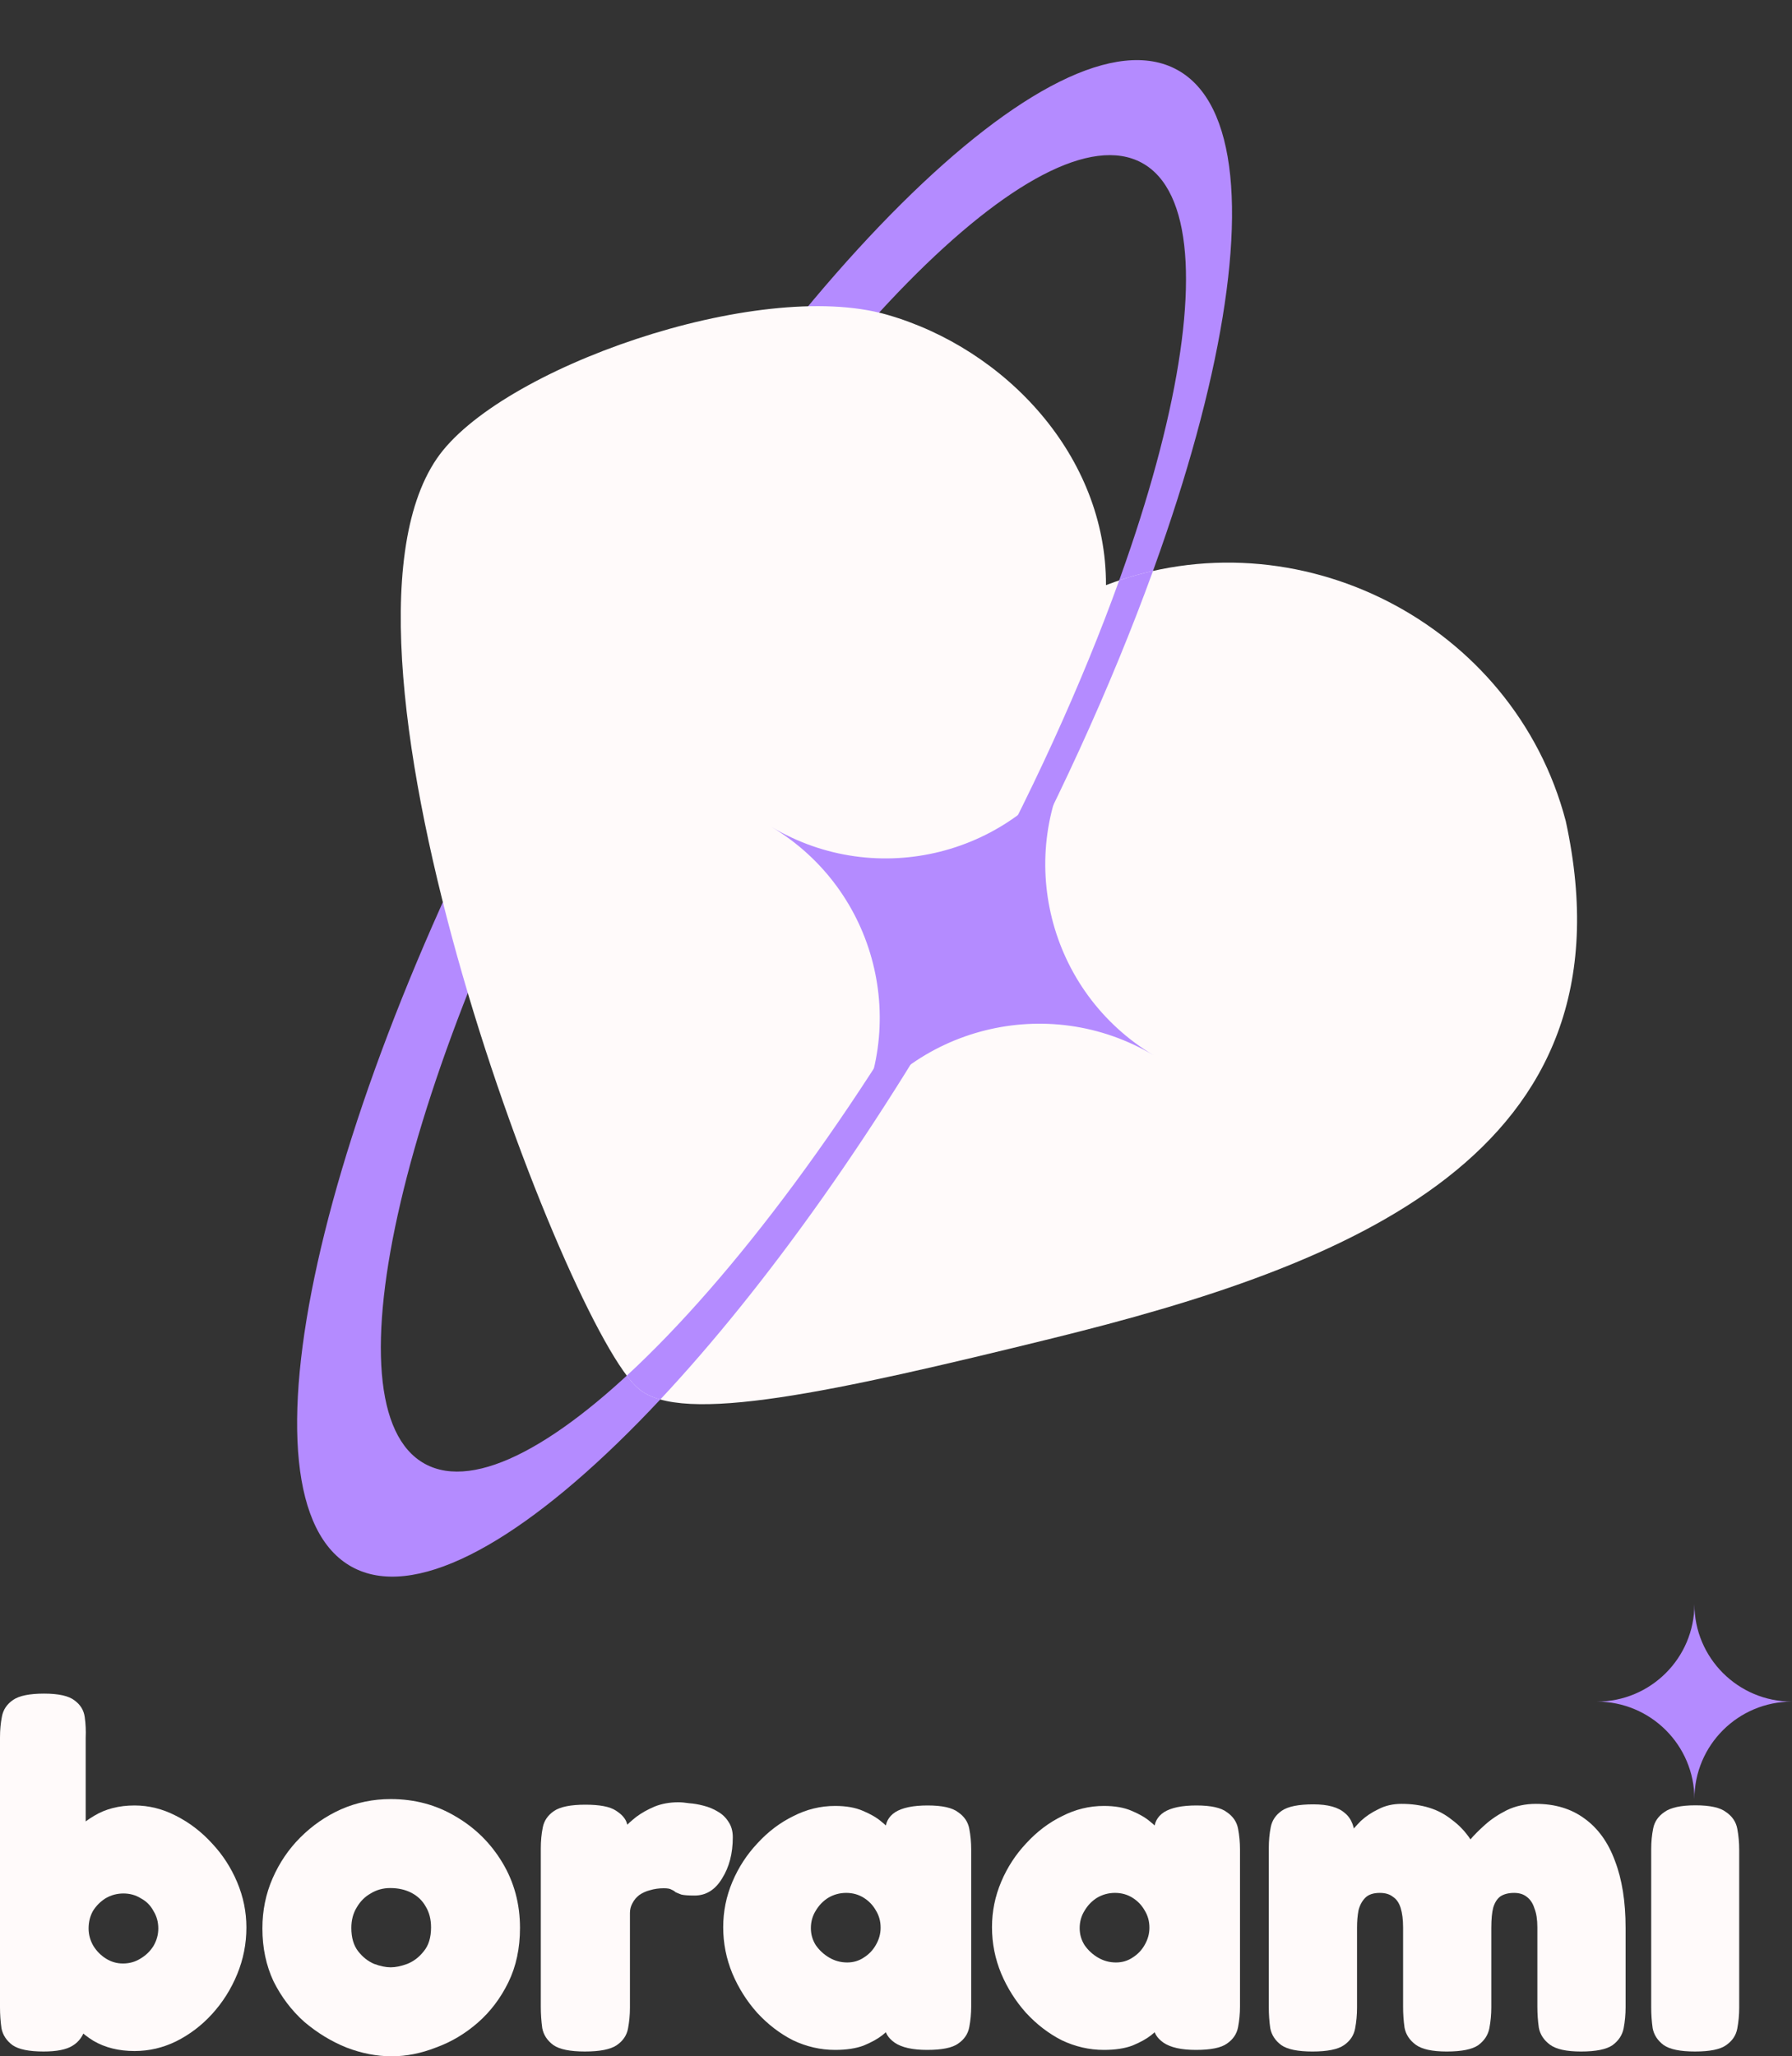 <svg width="190" height="218" viewBox="0 0 190 218" fill="none" xmlns="http://www.w3.org/2000/svg">
<rect x="0" y="0" width="190" height="218" fill="#333333" stroke="none"/>
<g id="boraami-primary-logo">
<g id="boraami-primary-icon-logo">
<path id="Subtract" fill-rule="evenodd" clip-rule="evenodd" d="M104.323 99.547C128.49 55.722 137.668 14.47 124.823 7.408C111.979 0.347 81.975 30.149 57.808 73.975C33.641 117.8 24.463 159.052 37.308 166.114C50.153 173.176 80.156 143.373 104.323 99.547ZM102.441 96.883C123.441 58.8 131.789 23.159 121.088 17.275C110.386 11.392 84.686 37.495 63.686 75.577C42.686 113.66 34.338 149.301 45.04 155.185C55.742 161.068 81.441 134.966 102.441 96.883Z" fill="#B48BFF"/>
<path id="Vector" d="M166.011 87.042C160.516 66.068 137.52 54.3 117.263 62.034C117.316 48.362 106.612 36.961 94.025 33.357C80.334 29.432 52.818 39.065 46.299 48.64C32.448 68.973 60.272 141.197 67.714 147.224C72.197 151.126 88.457 147.568 111.572 141.885C142.805 134.192 173.74 122.503 166.011 87.042Z" fill="#FFFAFA"/>
<path id="Vector_2" d="M81.782 87.656C92.976 94.344 96.62 108.829 89.921 120.005C96.62 108.829 111.127 105.19 122.32 111.879C111.127 105.19 107.482 90.706 114.181 79.529C107.482 90.706 92.976 94.344 81.782 87.656Z" fill="#B48BFF"/>
<path id="Intersect" d="M122.247 60.53C117.847 72.664 111.803 85.983 104.323 99.548C93.37 119.411 81.218 136.393 70.008 148.369C69.057 148.102 68.289 147.725 67.715 147.225C67.343 146.924 66.921 146.458 66.455 145.842C77.648 135.512 90.77 118.047 102.441 96.883C109.251 84.532 114.731 72.439 118.662 61.533C119.851 61.134 121.047 60.8 122.247 60.53Z" fill="#B48BFF"/>
</g>
<g id="Group 285">
<path id="Subtract_2" d="M179.652 170.064C179.652 175.771 175.019 180.397 169.303 180.397C175.019 180.397 179.652 185.023 179.652 190.729C179.652 185.023 184.285 180.397 190 180.397C184.285 180.397 179.652 175.771 179.652 170.064Z" fill="#B48BFF"/>
<path id="b" d="M14.269 217.441C12.592 217.441 11.138 217.08 9.906 216.358C8.674 215.602 7.665 214.605 6.878 213.368C6.091 212.096 5.509 210.687 5.133 209.141C4.756 207.56 4.585 205.927 4.62 204.243C4.654 202.593 4.859 200.995 5.236 199.449C5.646 197.902 6.245 196.527 7.032 195.324C7.819 194.122 8.811 193.176 10.009 192.489C11.207 191.767 12.627 191.407 14.269 191.407C15.774 191.407 17.229 191.767 18.632 192.489C20.069 193.211 21.352 194.19 22.481 195.428C23.61 196.63 24.5 198.005 25.15 199.552C25.8 201.098 26.125 202.696 26.125 204.346C26.125 206.065 25.8 207.714 25.15 209.295C24.5 210.876 23.61 212.285 22.481 213.523C21.386 214.725 20.12 215.688 18.683 216.409C17.28 217.097 15.809 217.441 14.269 217.441ZM13.037 208.161C13.721 208.161 14.337 207.989 14.885 207.646C15.466 207.302 15.928 206.855 16.271 206.305C16.613 205.721 16.784 205.102 16.784 204.449C16.784 203.762 16.613 203.143 16.271 202.593C15.963 202.009 15.518 201.562 14.936 201.253C14.389 200.909 13.773 200.738 13.088 200.738C12.404 200.738 11.771 200.909 11.189 201.253C10.642 201.597 10.197 202.043 9.855 202.593C9.547 203.143 9.393 203.762 9.393 204.449C9.393 205.102 9.564 205.721 9.906 206.305C10.248 206.855 10.693 207.302 11.241 207.646C11.788 207.989 12.387 208.161 13.037 208.161ZM4.62 217.492C3.08 217.492 1.985 217.269 1.335 216.822C0.685 216.341 0.291 215.739 0.154 215.018C0.052 214.296 0 213.557 0 212.801V184.189C0 183.399 0.069 182.66 0.206 181.972C0.342 181.251 0.736 180.666 1.386 180.22C2.036 179.773 3.131 179.549 4.671 179.549C6.211 179.549 7.289 179.79 7.904 180.271C8.52 180.718 8.88 181.302 8.982 182.024C9.085 182.746 9.119 183.485 9.085 184.241V214.914C8.845 215.808 8.384 216.461 7.699 216.873C7.049 217.286 6.023 217.492 4.62 217.492Z" fill="#FFFAFA"/>
<path id="o" d="M41.528 218C39.948 218 38.35 217.691 36.736 217.072C35.121 216.419 33.627 215.508 32.252 214.34C30.913 213.137 29.83 211.711 29.006 210.061C28.216 208.377 27.821 206.504 27.821 204.442C27.821 202.551 28.181 200.781 28.903 199.132C29.624 197.482 30.603 196.039 31.84 194.801C33.111 193.53 34.554 192.533 36.169 191.811C37.818 191.09 39.57 190.729 41.425 190.729C43.968 190.729 46.269 191.347 48.331 192.585C50.392 193.788 52.041 195.42 53.278 197.482C54.515 199.544 55.133 201.847 55.133 204.39C55.133 206.555 54.721 208.48 53.896 210.164C53.072 211.848 51.99 213.274 50.65 214.443C49.31 215.611 47.833 216.488 46.218 217.072C44.638 217.691 43.074 218 41.528 218ZM41.425 208.566C41.941 208.566 42.525 208.446 43.177 208.205C43.864 207.93 44.449 207.483 44.929 206.865C45.445 206.246 45.703 205.404 45.703 204.339C45.703 203.479 45.514 202.74 45.136 202.122C44.792 201.503 44.294 201.022 43.641 200.678C42.989 200.335 42.233 200.163 41.374 200.163C40.618 200.163 39.931 200.352 39.312 200.73C38.694 201.074 38.196 201.572 37.818 202.225C37.44 202.844 37.251 203.565 37.251 204.39C37.251 205.421 37.492 206.246 37.973 206.865C38.454 207.483 39.02 207.93 39.673 208.205C40.326 208.446 40.91 208.566 41.425 208.566Z" fill="#FFFAFA"/>
<path id="r" d="M62.013 217.492C60.455 217.492 59.347 217.269 58.689 216.822C58.032 216.342 57.633 215.741 57.495 215.019C57.391 214.264 57.339 213.508 57.339 212.753V195.961C57.339 195.171 57.408 194.433 57.547 193.746C57.685 193.025 58.084 192.441 58.741 191.995C59.399 191.548 60.507 191.325 62.065 191.325C63.588 191.325 64.662 191.531 65.285 191.943C65.942 192.355 66.341 192.819 66.479 193.334C66.618 193.815 66.687 194.192 66.687 194.467L65.856 194.158C65.856 194.158 65.994 194.004 66.271 193.695C66.548 193.385 66.946 193.025 67.466 192.613C68.02 192.201 68.66 191.84 69.387 191.531C70.149 191.222 70.997 191.068 71.932 191.068C72.243 191.068 72.624 191.102 73.074 191.171C73.559 191.205 74.061 191.291 74.58 191.428C75.134 191.565 75.636 191.772 76.086 192.046C76.571 192.321 76.952 192.682 77.229 193.128C77.54 193.574 77.696 194.124 77.696 194.776C77.696 196.493 77.316 197.953 76.554 199.155C75.827 200.356 74.857 200.957 73.646 200.957C72.988 200.957 72.52 200.923 72.243 200.854C71.966 200.751 71.759 200.665 71.62 200.597C71.516 200.494 71.378 200.408 71.205 200.339C71.066 200.236 70.789 200.185 70.374 200.185C69.855 200.185 69.37 200.253 68.92 200.391C68.504 200.494 68.124 200.665 67.777 200.906C67.466 201.146 67.223 201.438 67.05 201.782C66.877 202.091 66.791 202.434 66.791 202.812V212.856C66.791 213.612 66.721 214.35 66.583 215.071C66.444 215.792 66.046 216.376 65.388 216.822C64.731 217.269 63.605 217.492 62.013 217.492Z" fill="#FFFAFA"/>
<path id="a" d="M98.299 217.322C96.759 217.322 95.612 217.066 94.859 216.554C94.139 216.042 93.797 215.461 93.831 214.812H94.55C94.379 215.051 94.037 215.376 93.523 215.786C93.044 216.161 92.393 216.52 91.572 216.861C90.75 217.168 89.74 217.322 88.542 217.322C87.001 217.322 85.512 216.981 84.074 216.298C82.67 215.581 81.403 214.608 80.273 213.378C79.178 212.149 78.305 210.766 77.654 209.23C77.004 207.659 76.678 206.02 76.678 204.313C76.678 202.64 77.004 201.035 77.654 199.498C78.305 197.962 79.195 196.596 80.325 195.401C81.454 194.172 82.721 193.216 84.125 192.533C85.529 191.816 87.001 191.457 88.542 191.457C89.706 191.457 90.681 191.628 91.469 191.969C92.291 192.311 92.941 192.686 93.421 193.096C93.934 193.506 94.276 193.847 94.448 194.12H93.883C93.849 193.267 94.191 192.601 94.91 192.123C95.663 191.645 96.81 191.406 98.351 191.406C99.891 191.406 100.97 191.645 101.586 192.123C102.237 192.567 102.631 193.147 102.767 193.864C102.904 194.581 102.973 195.316 102.973 196.067V212.713C102.973 213.464 102.904 214.198 102.767 214.915C102.631 215.632 102.237 216.212 101.586 216.656C100.97 217.1 99.874 217.322 98.299 217.322ZM89.826 208.052C90.476 208.052 91.058 207.881 91.572 207.54C92.12 207.198 92.547 206.754 92.856 206.208C93.198 205.627 93.369 205.013 93.369 204.364C93.369 203.681 93.198 203.067 92.856 202.52C92.547 201.974 92.12 201.53 91.572 201.189C91.024 200.847 90.408 200.676 89.723 200.676C89.038 200.676 88.405 200.847 87.823 201.189C87.275 201.53 86.83 201.991 86.487 202.571C86.145 203.118 85.974 203.732 85.974 204.415C85.974 205.064 86.145 205.662 86.487 206.208C86.864 206.754 87.343 207.198 87.925 207.54C88.507 207.881 89.141 208.052 89.826 208.052Z" fill="#FFFAFA"/>
<path id="a_2" d="M126.799 217.322C125.258 217.322 124.112 217.066 123.358 216.554C122.639 216.042 122.297 215.461 122.331 214.812H123.05C122.879 215.051 122.537 215.376 122.023 215.786C121.544 216.161 120.893 216.52 120.071 216.861C119.25 217.168 118.24 217.322 117.041 217.322C115.501 217.322 114.011 216.981 112.573 216.298C111.17 215.581 109.903 214.608 108.773 213.378C107.677 212.149 106.804 210.766 106.154 209.23C105.503 207.659 105.178 206.02 105.178 204.313C105.178 202.64 105.503 201.035 106.154 199.498C106.804 197.962 107.694 196.596 108.824 195.401C109.954 194.172 111.221 193.216 112.625 192.533C114.028 191.816 115.501 191.457 117.041 191.457C118.205 191.457 119.181 191.628 119.969 191.969C120.79 192.311 121.441 192.686 121.92 193.096C122.434 193.506 122.776 193.847 122.947 194.12H122.383C122.348 193.267 122.691 192.601 123.41 192.123C124.163 191.645 125.31 191.406 126.851 191.406C128.391 191.406 129.47 191.645 130.086 192.123C130.737 192.567 131.13 193.147 131.267 193.864C131.404 194.581 131.473 195.316 131.473 196.067V212.713C131.473 213.464 131.404 214.198 131.267 214.915C131.13 215.632 130.737 216.212 130.086 216.656C129.47 217.1 128.374 217.322 126.799 217.322ZM118.325 208.052C118.976 208.052 119.558 207.881 120.071 207.54C120.619 207.198 121.047 206.754 121.355 206.208C121.698 205.627 121.869 205.013 121.869 204.364C121.869 203.681 121.698 203.067 121.355 202.52C121.047 201.974 120.619 201.53 120.071 201.189C119.524 200.847 118.907 200.676 118.223 200.676C117.538 200.676 116.904 200.847 116.322 201.189C115.775 201.53 115.33 201.991 114.987 202.571C114.645 203.118 114.474 203.732 114.474 204.415C114.474 205.064 114.645 205.662 114.987 206.208C115.364 206.754 115.843 207.198 116.425 207.54C117.007 207.881 117.641 208.052 118.325 208.052Z" fill="#FFFAFA"/>
<path id="m" d="M139.153 217.493C137.611 217.493 136.514 217.269 135.863 216.822C135.212 216.341 134.818 215.739 134.681 215.017C134.578 214.294 134.527 213.555 134.527 212.799V195.932C134.527 195.141 134.595 194.401 134.732 193.714C134.87 192.991 135.264 192.407 135.915 191.96C136.566 191.513 137.679 191.289 139.256 191.289C140.798 191.289 141.911 191.599 142.597 192.218C143.316 192.802 143.676 193.765 143.676 195.106L142.802 194.848C142.802 194.848 142.922 194.676 143.162 194.332C143.436 193.954 143.813 193.524 144.293 193.043C144.807 192.562 145.424 192.149 146.143 191.805C146.863 191.427 147.685 191.238 148.61 191.238C149.673 191.238 150.649 191.375 151.54 191.65C152.431 191.925 153.236 192.355 153.956 192.94C154.71 193.49 155.361 194.178 155.909 195.003C156.286 194.556 156.8 194.04 157.451 193.456C158.102 192.871 158.873 192.355 159.764 191.908C160.689 191.461 161.717 191.238 162.848 191.238C164.87 191.238 166.583 191.753 167.988 192.785C169.427 193.817 170.507 195.313 171.226 197.273C171.98 199.233 172.357 201.605 172.357 204.391V212.799C172.357 213.555 172.289 214.294 172.152 215.017C172.015 215.739 171.621 216.341 170.969 216.822C170.318 217.269 169.205 217.493 167.628 217.493C166.086 217.493 164.99 217.252 164.339 216.77C163.688 216.289 163.294 215.687 163.157 214.965C163.054 214.243 163.002 213.504 163.002 212.747V204.339C163.002 203.514 162.9 202.843 162.694 202.328C162.523 201.777 162.249 201.365 161.872 201.09C161.529 200.815 161.084 200.677 160.535 200.677C159.953 200.677 159.473 200.797 159.096 201.038C158.753 201.279 158.496 201.674 158.325 202.224C158.188 202.74 158.119 203.462 158.119 204.391V212.799C158.119 213.555 158.051 214.294 157.914 215.017C157.777 215.739 157.383 216.341 156.732 216.822C156.081 217.269 154.967 217.493 153.391 217.493C151.849 217.493 150.752 217.252 150.101 216.77C149.45 216.289 149.056 215.687 148.919 214.965C148.816 214.243 148.765 213.504 148.765 212.747V204.339C148.765 203.514 148.679 202.826 148.508 202.276C148.336 201.726 148.062 201.33 147.685 201.09C147.343 200.815 146.88 200.677 146.297 200.677C145.612 200.677 145.098 200.849 144.755 201.193C144.413 201.537 144.173 201.984 144.036 202.534C143.933 203.084 143.882 203.686 143.882 204.339V212.85C143.882 213.607 143.813 214.346 143.676 215.068C143.539 215.79 143.145 216.375 142.494 216.822C141.843 217.269 140.729 217.493 139.153 217.493Z" fill="#FFFAFA"/>
<path id="i" d="M179.711 217.492C178.165 217.492 177.065 217.269 176.412 216.823C175.759 216.342 175.364 215.742 175.226 215.021C175.123 214.3 175.072 213.562 175.072 212.807V196.024C175.072 195.269 175.141 194.548 175.278 193.862C175.415 193.141 175.811 192.557 176.464 192.111C177.117 191.631 178.216 191.391 179.763 191.391C181.309 191.391 182.392 191.631 183.01 192.111C183.663 192.557 184.058 193.141 184.196 193.862C184.333 194.582 184.402 195.337 184.402 196.127V212.859C184.402 213.614 184.333 214.352 184.196 215.072C184.058 215.793 183.663 216.377 183.01 216.823C182.392 217.269 181.292 217.492 179.711 217.492Z" fill="#FFFAFA"/>
</g>
</g>
</svg>
